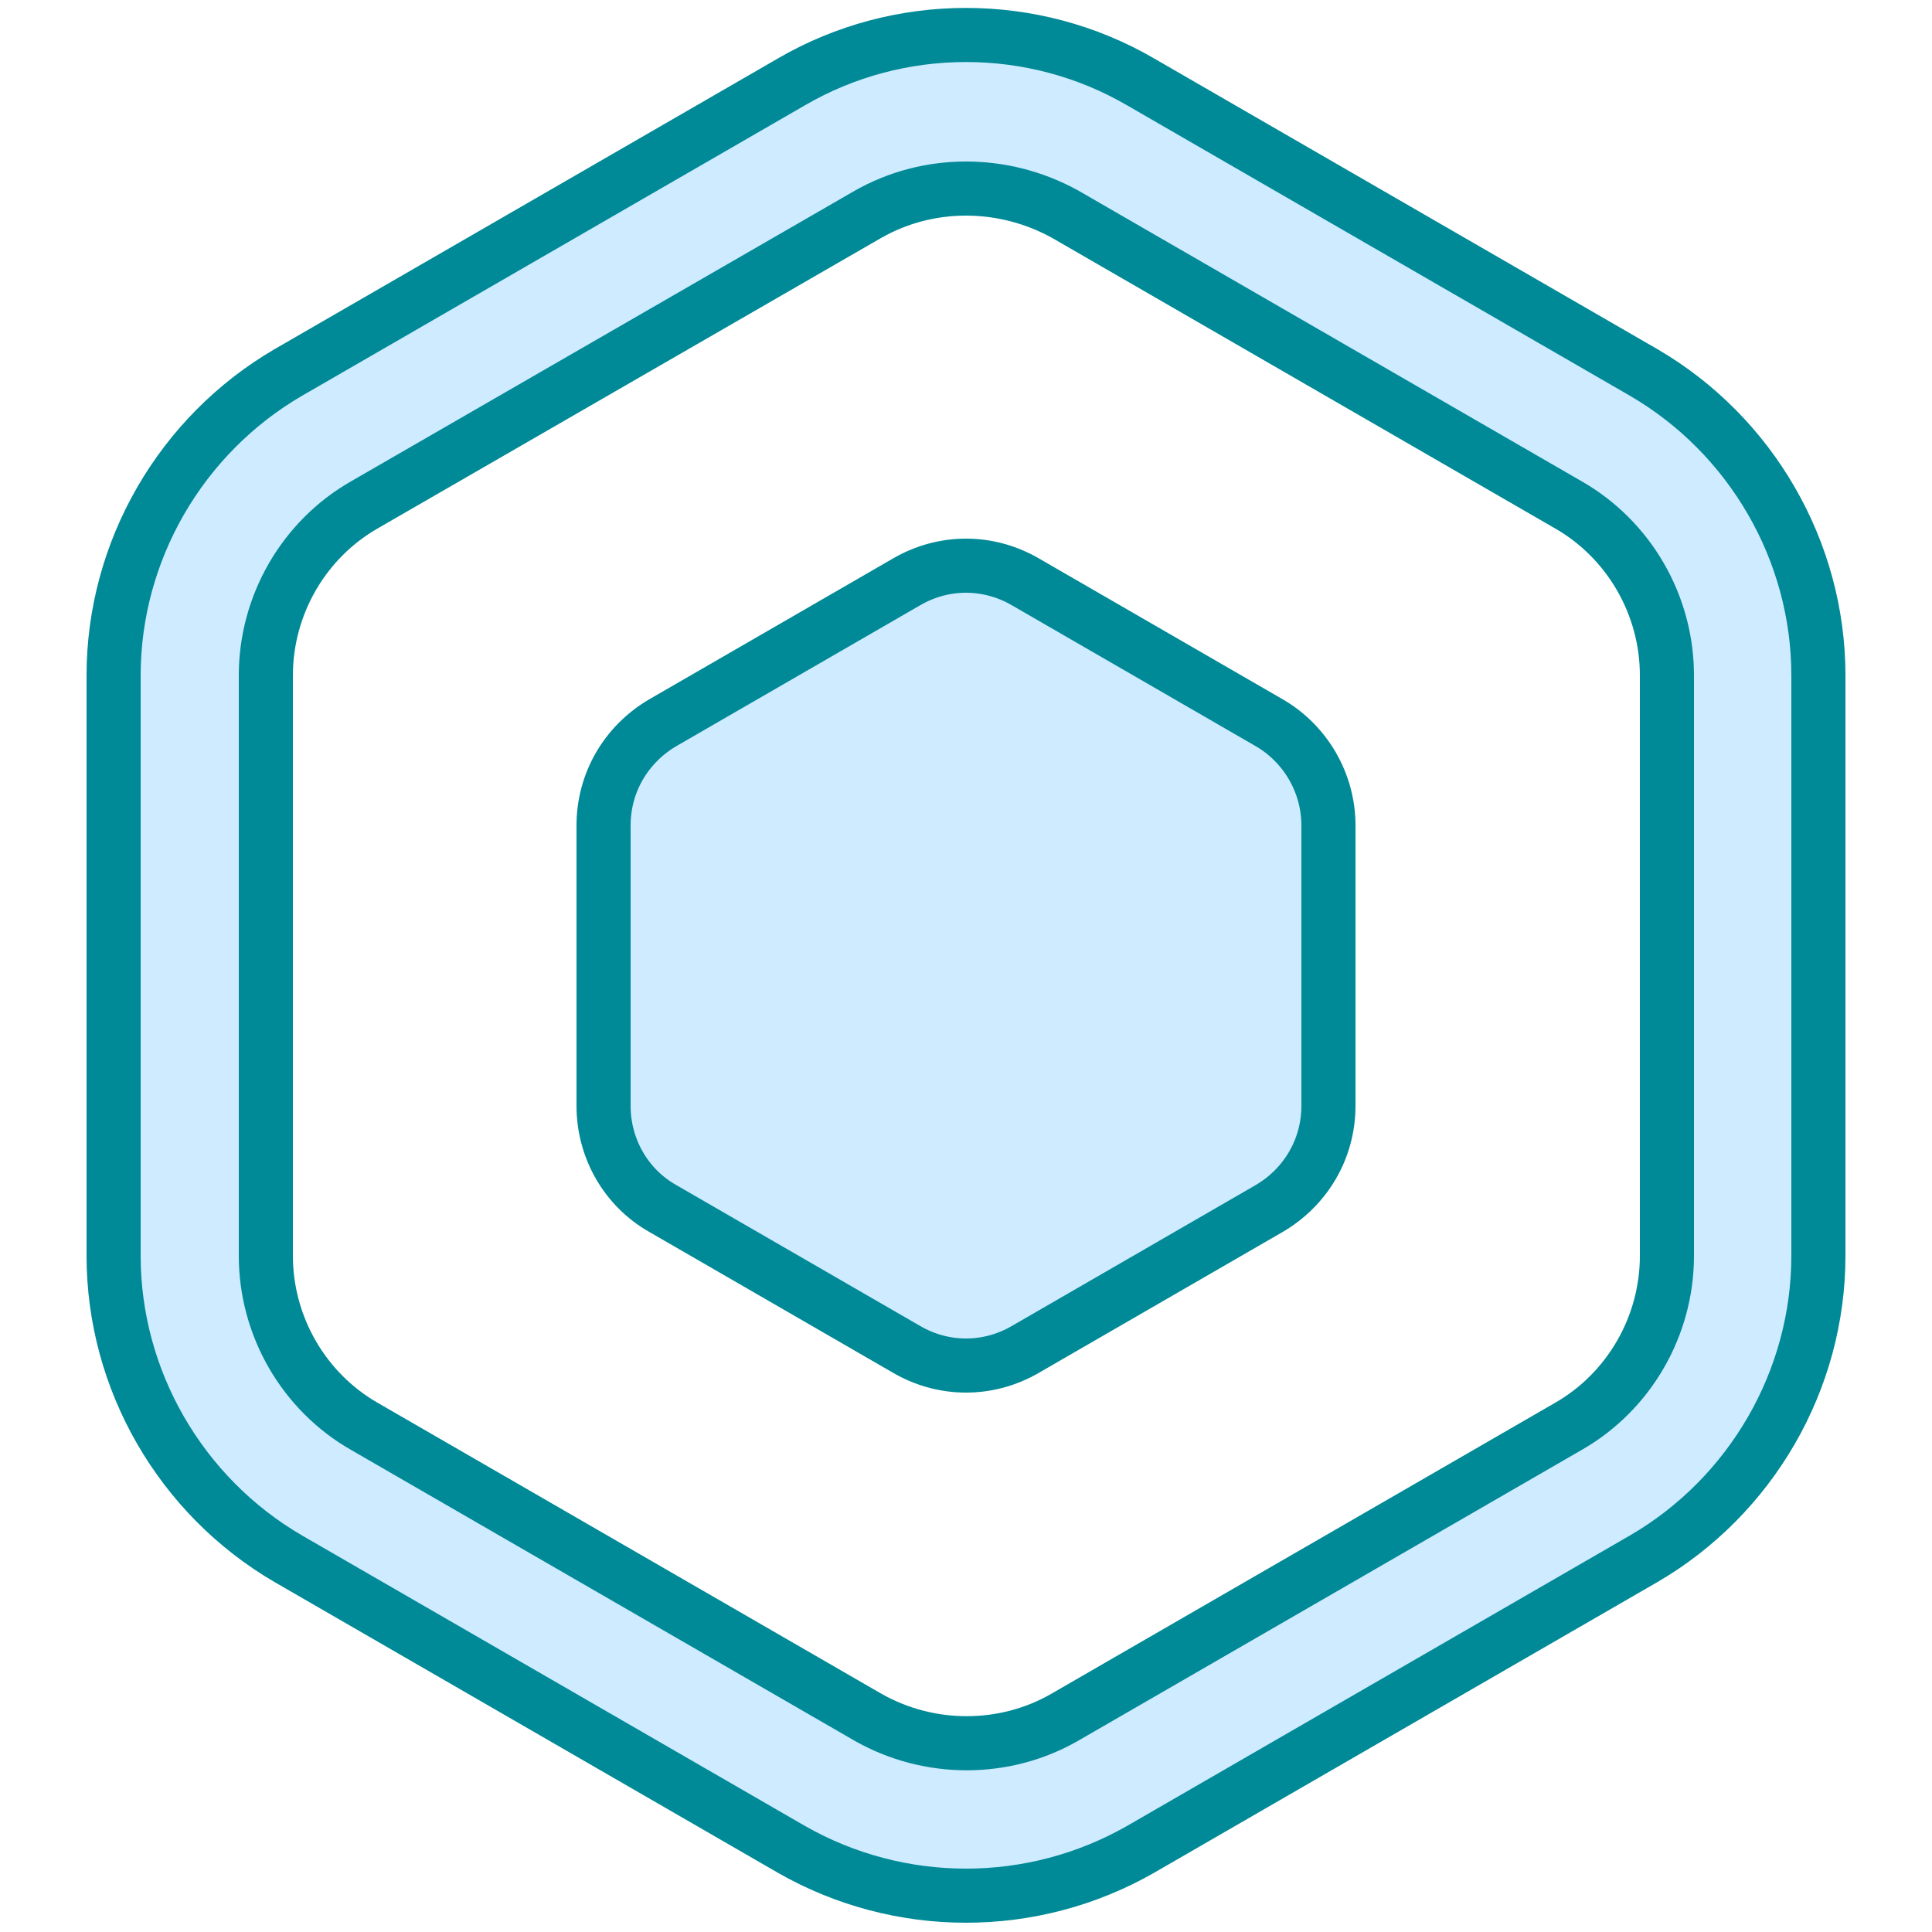 <svg version="1.1" id="logo" xmlns="http://www.w3.org/2000/svg" xmlns:xlink="http://www.w3.org/1999/xlink" x="0px" y="0px"
	 viewBox="0 0 250 250" style="enable-background:new 0 0 250 250;" xml:space="preserve">

	<defs>
		<style type="text/css">
				.st0{fill:#ceebff;stroke:#008996;stroke-width:7;stroke-miterlimit:5;}

				.st0{
					stroke-dasharray: 800;
					stroke-dashoffset: 0;
					-webkit-animation: dash 2s linear forwards;
					-o-animation: dash 5s linear forwards;
					-moz-animation: dash 2s linear forwards;
					animation: dash 2s linear forwards;
				}

				#logo {
					cursor: pointer;
				}

				#logo:hover .st0 {
					fill: #008996;
					transition: .8s;
				}

				#logo.clickit .st0 {
					fill: #fff;
					stroke: #fff;
				}

				@-webkit-keyframes dash {
					from{
					stroke-dashoffset: 800;
					}
					to{
					stroke-dashoffset: 0;
					}
				}

		</style>

		<script type="text/javascript">
			var clicker = document.querySelector('#logo');
			clicker.addEventListener('click', function() {
				this.classList.toggle('clickit');
			});
		</script>

	</defs>

<g>
	<g>
		<g>
			<path class="st0" d="M125,245.3c-7.8,0-15.6-2-22.6-6l-65.1-37.6c-13.9-8.1-22.6-23.1-22.6-39.2V87.4c0-16.1,8.7-31.1,22.6-39.2
				l65.1-37.6c13.9-8.1,31.3-8.1,45.2,0l65.1,37.6c13.9,8.1,22.6,23.1,22.6,39.2v75.1c0,16.1-8.7,31.1-22.6,39.2l-65.1,37.6
				C140.6,243.3,132.8,245.3,125,245.3z M125,24.4c-4.4,0-8.8,1.1-12.8,3.4l-65,37.5c-7.9,4.5-12.8,13-12.8,22.1v75.1
				c0,9.1,4.9,17.6,12.8,22.1l65.1,37.6c7.9,4.5,17.7,4.5,25.5,0l65.1-37.6c7.9-4.5,12.8-13,12.8-22.1V87.4
				c0-9.1-4.9-17.6-12.8-22.1l-65.1-37.6C133.8,25.5,129.4,24.4,125,24.4z"/>
		</g>
	</g>
	<path class="st0" d="M164.2,93.5l-31.5-18.2c-4.8-2.8-10.6-2.8-15.4,0L85.8,93.5c-4.8,2.8-7.7,7.8-7.7,13.3v36.3
		c0,5.5,2.9,10.6,7.7,13.3l31.5,18.2c4.8,2.8,10.6,2.8,15.4,0l31.5-18.2c4.8-2.8,7.7-7.8,7.7-13.3v-36.3
		C171.9,101.3,168.9,96.2,164.2,93.5z"/>
</g>
</svg>
